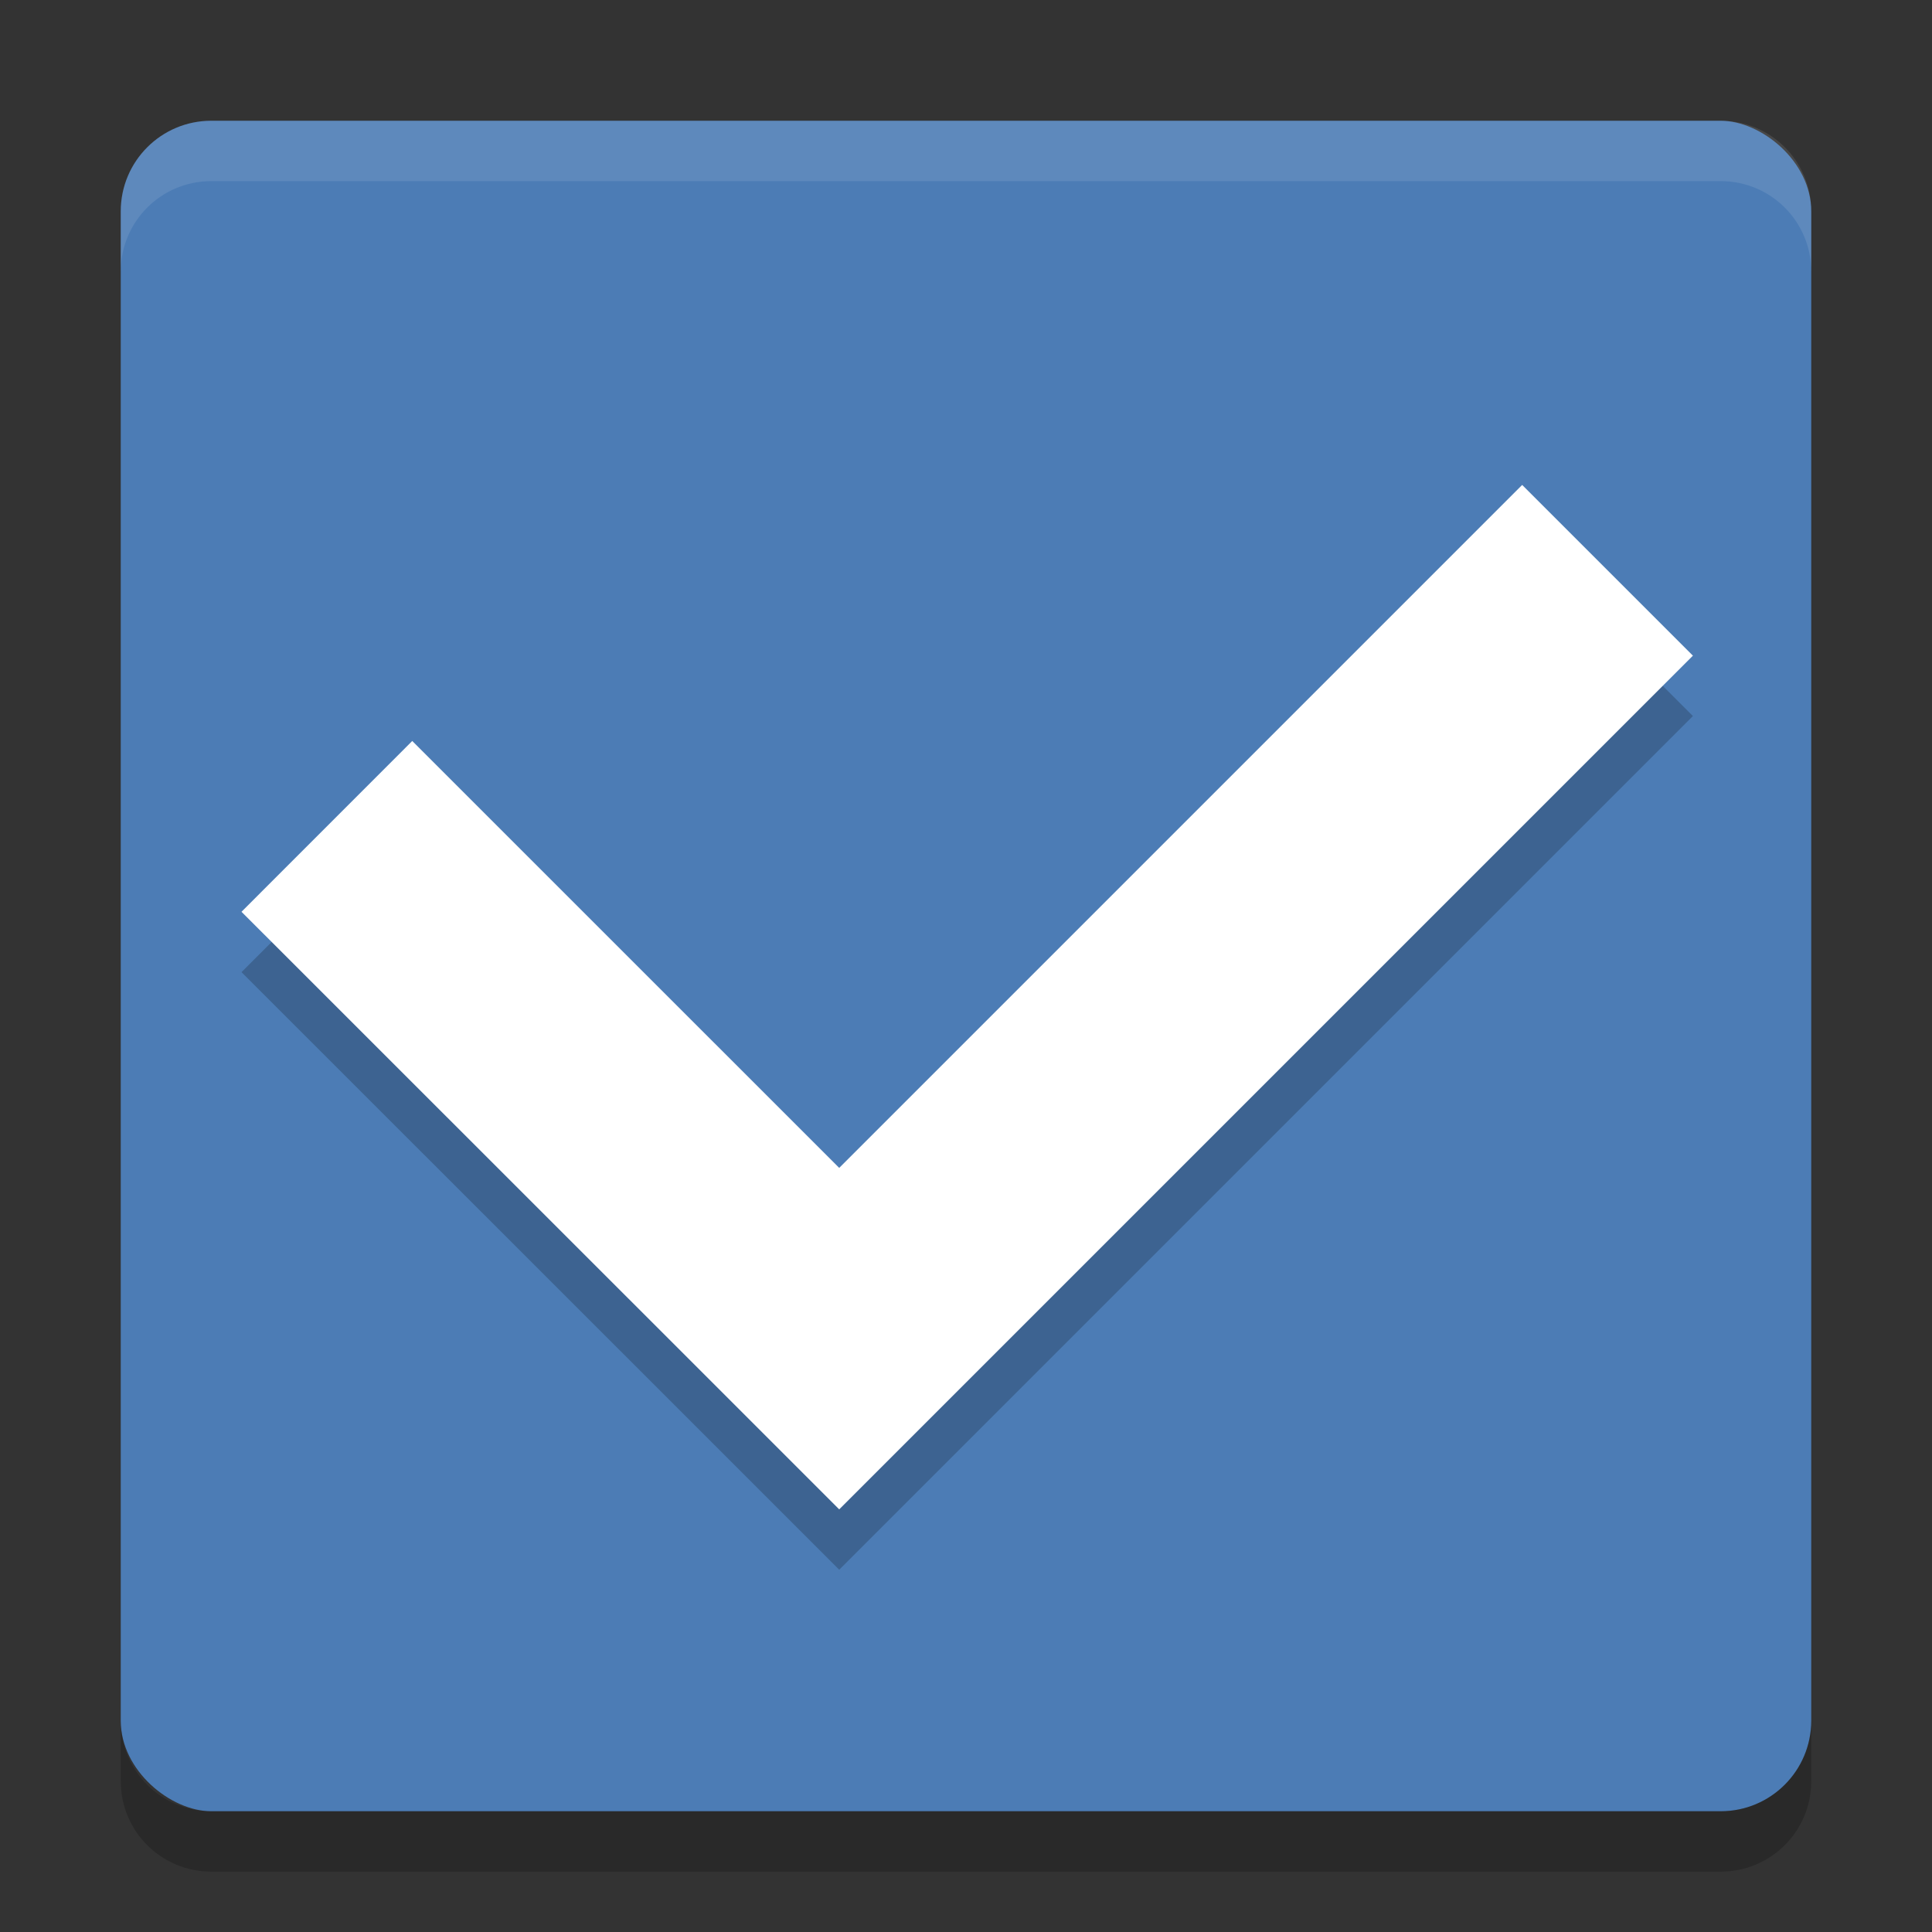 <svg xmlns="http://www.w3.org/2000/svg" width="32" height="32" version="1">
 <rect width="100%" height="100%" fill="#333333" stroke="none"/>
 <rect fill="#4c7cb5" width="28" height="28" x="-30" y="-30" rx="1.5" ry="1.5" transform="matrix(0,-1,-1,0,0,0)"/>
 <path fill="#fff" opacity=".1" d="m3.5 2c-0.831 0-1.5 0.669-1.5 1.5v1c0-0.831 0.669-1.5 1.5-1.5h25c0.831 0 1.5 0.669 1.5 1.5v-1c0-0.831-0.669-1.5-1.5-1.5h-25z"/>
 <path opacity=".2" d="m2 28.5v1c0 0.831 0.669 1.5 1.5 1.5h25c0.831 0 1.5-0.669 1.5-1.5v-1c0 0.831-0.669 1.5-1.5 1.5h-25c-0.831 0-1.5-0.669-1.5-1.5z"/>
 <path opacity=".2" d="m25.213 9.031-11.313 11.313-7.072-7.071-2.828 2.829 7.072 7.07 2.828 2.828l2.828-2.828 11.312-11.312-2.828-2.828z"/>
 <path fill="#fff" d="m25.213 8.031-11.313 11.313-7.072-7.071-2.828 2.829 7.072 7.07 2.828 2.828l2.828-2.828 11.312-11.312-2.828-2.828z"/>
</svg>
